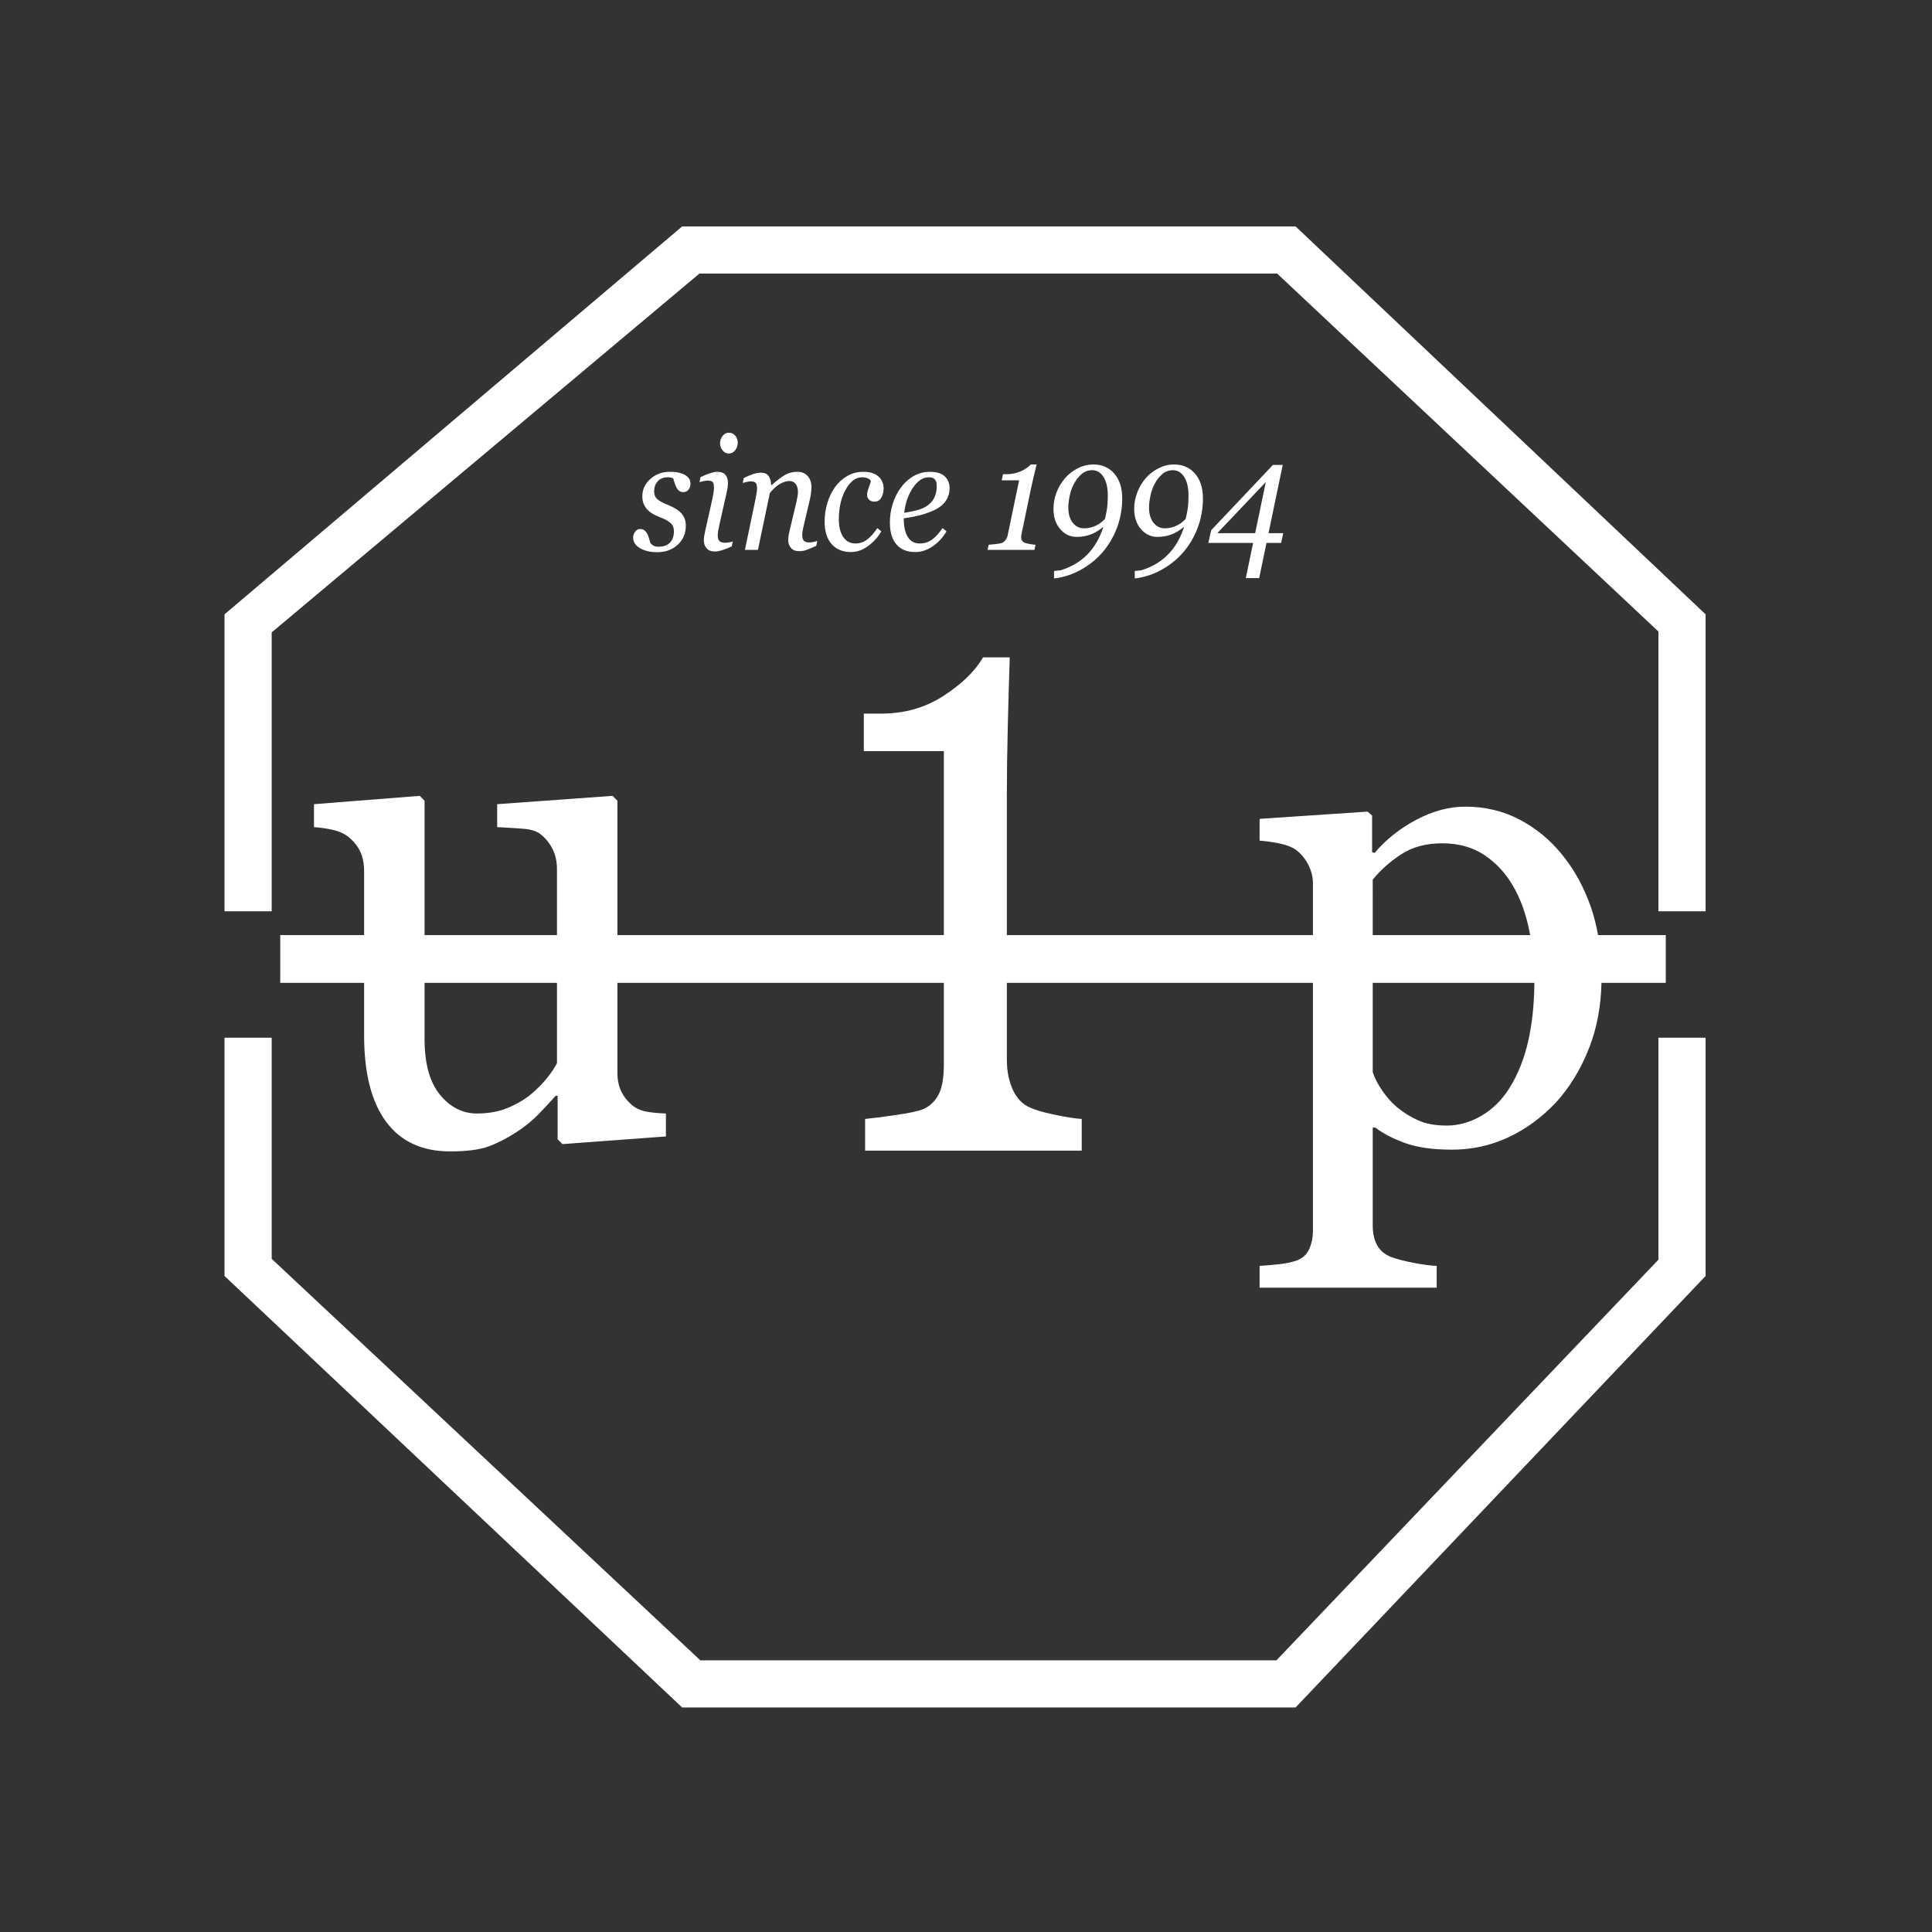 <?xml version="1.0" encoding="iso-8859-1"?>
<!-- Generator: Adobe Illustrator 16.0.0, SVG Export Plug-In . SVG Version: 6.00 Build 0)  -->
<!DOCTYPE svg PUBLIC "-//W3C//DTD SVG 1.1//EN" "http://www.w3.org/Graphics/SVG/1.1/DTD/svg11.dtd">
<svg version="1.1" id="&#x30EC;&#x30A4;&#x30E4;&#x30FC;_1"
	 xmlns="http://www.w3.org/2000/svg" xmlns:xlink="http://www.w3.org/1999/xlink" x="0px" y="0px" width="1024px" height="1024px"
	 viewBox="0 0 1024 1024" style="enable-background:new 0 0 1024 1024;" xml:space="preserve">
<rect x="0" y="0" width="1024" height="1024" fill="#333333" stroke="none"/>
<g>
	<path style="fill:#FFFFFF;" d="M144,483h-25V325.606L361.56,120h325.122L904,325.606V483h-25V334.714L676.913,145h-0.125H370.709
		L144,335.184V483z"/>
	<polygon style="fill:#FFFFFF;" points="879,667.667 676.55,880 371.187,880 144,667.205 144,550 119,550 119,676.297 361.56,905 
		686.682,905 904,676.297 904,550 879,550 	"/>
	<g>
		<g>
			<path style="fill:#FFFFFF;" d="M882.897,495.618h-35.908c-0.899-5.082-2.105-9.907-3.657-14.441
				c-3.693-10.791-8.887-20.27-15.588-28.439c-6.249-7.699-13.716-13.824-22.405-18.374c-8.688-4.55-18.258-6.817-28.702-6.817
				c-8.63,0-17.318,2.333-26.064,6.999c-8.746,4.665-16.073,10.493-21.976,17.5l-1.36-0.354v-19.421l-2.391-2.102l-57.239,3.85
				v11.548c3.412,0.239,6.924,0.734,10.567,1.484c3.628,0.767,6.471,1.838,8.516,3.24c2.728,1.986,4.938,4.608,6.644,7.872
				c1.706,3.272,2.556,6.652,2.556,10.155v27.301H533.649v-74.336c0-10.88,0.173-23.179,0.512-36.904
				c0.337-13.725,0.683-25.71,1.021-35.964h-14.138c-4.203,7.254-11.161,14.038-20.871,20.344
				c-9.71,6.314-20.698,9.462-32.964,9.462h-9.373v19.882h42.418v97.515H327.236V424.39l-2.564-2.572l-61.155,4.418v12.158
				c4.995,0.248,9.512,0.528,13.543,0.833c4.031,0.305,7.073,1.195,9.117,2.662c2.835,2.209,5.053,4.88,6.644,8.004
				c1.591,3.132,2.382,6.718,2.382,10.766v34.958h-70.181v-71.22l-2.556-2.58l-56.052,4.418v12.158
				c3.429,0.248,6.685,0.709,9.776,1.385c3.083,0.676,5.655,1.747,7.716,3.214c2.967,2.209,5.226,4.822,6.775,7.823
				c1.542,3.009,2.309,6.718,2.309,11.128v33.673h-44.447v25.322h44.447v27.862c0,19.998,3.882,35.239,11.647,45.724
				c7.773,10.493,19.083,15.736,33.937,15.736c8.729,0,15.473-0.857,20.237-2.58c4.756-1.723,9.694-4.237,14.796-7.552
				c4.418-2.826,8.334-5.992,11.738-9.487c3.396-3.504,6.462-6.783,9.182-9.858h1.022v23.031l2.563,2.58l54.841-4.056v-12.158
				c-3.404-0.116-6.528-0.396-9.364-0.824c-2.844-0.429-5.283-1.319-7.328-2.672c-2.844-2.085-5.053-4.6-6.644-7.542
				c-1.591-2.941-2.382-6.504-2.382-10.675V520.94h173.021v43.261c0,7.088-0.931,12.413-2.802,15.967
				c-1.879,3.543-4.583,6.115-8.095,7.689c-2.729,1.104-7.699,2.168-14.903,3.19c-7.221,1.03-12.53,1.697-15.934,2.012v16.799
				h114.817V593.06c-3.297-0.157-8.293-0.949-14.985-2.366c-6.71-1.417-11.532-2.992-14.483-4.731
				c-3.296-2.044-5.818-5.242-7.575-9.578c-1.764-4.335-2.646-9.267-2.646-14.788V520.94h162.239v130.933
				c0,3.966-0.685,7.402-2.045,10.32s-3.75,4.962-7.154,6.124c-2.613,0.815-5.564,1.402-8.861,1.757
				c-3.298,0.346-6.702,0.634-10.222,0.873v11.549h93.871v-11.549c-3.297-0.123-7.468-0.676-12.529-1.665
				c-5.044-1.005-8.936-2.027-11.663-3.073c-3.298-1.287-5.737-3.339-7.328-6.143c-1.591-2.803-2.383-6.313-2.383-10.518v-51.923
				h1.36c4.089,3.147,9.372,5.894,15.843,8.227c6.48,2.333,14.765,3.495,24.879,3.495c10.442,0,20.326-2.16,29.641-6.471
				c9.308-4.311,17.772-10.503,25.381-18.547c7.262-7.93,13.114-17.525,17.549-28.784c4.126-10.495,6.306-22.04,6.587-34.605h34.084
				V495.618z M295.203,563.508c-1.253,2.456-3.034,5.12-5.366,8.005c-2.333,2.876-5.02,5.612-8.086,8.185
				c-3.297,2.819-7.386,5.275-12.266,7.36c-4.888,2.086-10.452,3.125-16.7,3.125c-7.609,0-14.137-3.314-19.586-9.949
				c-5.457-6.628-8.177-16.511-8.177-29.649V520.94h70.181V563.508z M727.574,466.215c4.312-5.251,9.423-9.768,15.332-13.56
				c5.903-3.792,13.058-5.688,21.465-5.688c8.746,0,16.239,2.094,22.487,6.298c6.24,4.204,11.301,9.685,15.159,16.445
				c3.857,6.652,6.701,14.466,8.522,23.451c0.166,0.821,0.315,1.639,0.466,2.457h-83.432V466.215z M810.029,551.604
				c-2.159,9.569-5.515,17.97-10.057,25.199c-3.973,6.298-8.919,11.169-14.82,14.606c-5.902,3.446-12.035,5.17-18.398,5.17
				c-5.902,0-10.896-0.908-14.986-2.713c-4.089-1.813-7.896-4.171-11.416-7.09c-2.844-2.447-5.424-5.365-7.757-8.746
				c-2.325-3.387-3.998-6.651-5.021-9.8V520.94h85.671C813.164,532.187,812.097,542.415,810.029,551.604z"/>
		</g>
	</g>
	<g>
		<path style="fill:#FFFFFF;" d="M348.305,292.675c-3.644,0-6.677-0.709-9.101-2.144c-2.423-1.434-3.635-3.313-3.635-5.638
			c0-1.088,0.354-2.119,1.072-3.075c0.709-0.957,1.583-1.435,2.613-1.435c0.989,0,1.781,0.256,2.391,0.759
			c0.602,0.511,1.071,1.104,1.418,1.789c0.371,0.709,0.692,1.55,0.973,2.539c0.288,0.98,0.527,1.789,0.725,2.415
			c0.371,0.461,0.882,0.898,1.533,1.294c0.651,0.396,1.591,0.594,2.819,0.594c2.663,0,4.674-0.742,6.034-2.226
			c1.368-1.476,2.053-3.47,2.053-5.993c0-1.863-0.644-3.347-1.921-4.451c-1.277-1.113-3.182-2.135-5.721-3.058
			c-0.907-0.33-1.979-0.833-3.215-1.5c-1.228-0.667-2.209-1.393-2.951-2.16c-0.882-0.874-1.599-1.912-2.143-3.116
			c-0.536-1.204-0.808-2.629-0.808-4.27c0-3.503,1.41-6.537,4.229-9.092c2.811-2.556,6.273-3.841,10.386-3.841
			c0.964,0,1.995,0.058,3.099,0.165c1.113,0.107,2.333,0.412,3.652,0.907c1.162,0.437,2.143,1.08,2.959,1.945
			c0.808,0.857,1.212,1.97,1.212,3.338c0,1.121-0.33,2.135-1.006,3.05c-0.684,0.915-1.574,1.376-2.679,1.376
			c-0.915,0-1.665-0.223-2.25-0.66c-0.594-0.437-1.088-1.022-1.484-1.764c-0.387-0.733-0.709-1.524-0.957-2.374
			c-0.247-0.85-0.511-1.682-0.807-2.498c-0.47-0.223-0.891-0.371-1.253-0.453c-0.379-0.083-0.865-0.124-1.484-0.124
			c-2.407,0-4.237,0.717-5.481,2.159c-1.245,1.435-1.863,3.141-1.863,5.111c0,1.92,0.561,3.363,1.681,4.335
			c1.121,0.973,2.968,1.979,5.556,3.017c3.347,1.335,5.778,2.868,7.287,4.6c1.516,1.723,2.267,3.857,2.267,6.396
			c0,4.163-1.434,7.551-4.319,10.164C356.317,291.373,352.682,292.675,348.305,292.675z"/>
		<path style="fill:#FFFFFF;" d="M388.398,286.987l-0.552,2.621c-2.267,1.006-4.072,1.714-5.424,2.11
			c-1.36,0.396-2.514,0.593-3.47,0.593c-1.97,0-3.446-0.568-4.435-1.706c-0.981-1.129-1.476-2.531-1.476-4.204
			c0-0.626,0.049-1.286,0.148-1.97c0.099-0.676,0.255-1.542,0.486-2.581l3.899-17.434c0.19-0.956,0.387-1.979,0.569-3.075
			c0.182-1.096,0.28-2.02,0.28-2.786c0-1.533-0.23-2.555-0.684-3.058s-1.385-0.758-2.787-0.758c-0.536,0-1.261,0.098-2.151,0.289
			c-0.899,0.189-1.583,0.354-2.044,0.486l0.552-2.621c1.921-0.956,3.635-1.665,5.168-2.126c1.517-0.462,2.729-0.701,3.61-0.701
			c2.02,0,3.479,0.535,4.394,1.599c0.907,1.071,1.36,2.506,1.36,4.311c0,0.495-0.049,1.162-0.148,2.011
			c-0.099,0.849-0.247,1.69-0.437,2.539l-3.923,17.434c-0.248,1.063-0.462,2.11-0.643,3.141c-0.181,1.022-0.272,1.863-0.272,2.522
			c0,1.558,0.313,2.622,0.939,3.198c0.619,0.569,1.632,0.857,3.034,0.857c0.461,0,1.129-0.066,2.002-0.206
			C387.261,287.342,387.937,287.177,388.398,286.987z M391.021,234.586c0,1.55-0.454,2.91-1.369,4.072
			c-0.906,1.163-2.044,1.739-3.396,1.739c-1.252,0-2.333-0.552-3.248-1.657c-0.907-1.104-1.36-2.366-1.36-3.791
			c0-1.5,0.454-2.812,1.36-3.932c0.915-1.121,1.995-1.682,3.248-1.682c1.401,0,2.547,0.528,3.438,1.583
			C390.575,231.965,391.021,233.193,391.021,234.586z"/>
		<path style="fill:#FFFFFF;" d="M433.175,286.698l-0.552,2.622c-2.226,0.981-3.949,1.698-5.186,2.152
			c-1.236,0.453-2.489,0.676-3.742,0.676c-1.979,0-3.462-0.569-4.443-1.707c-0.989-1.129-1.484-2.53-1.484-4.204
			c0-0.602,0.049-1.261,0.148-1.987c0.099-0.725,0.255-1.583,0.486-2.563l3.644-15.299c0.272-1.179,0.486-2.242,0.643-3.198
			c0.165-0.956,0.248-1.723,0.248-2.3c0-1.83-0.396-3.28-1.179-4.344s-1.937-1.599-3.479-1.599c-1.492,0-3.157,0.544-5.02,1.64
			c-1.847,1.096-3.594,2.679-5.226,4.765l-6.314,30.095h-6.891l5.531-26.576c0.124-0.659,0.305-1.607,0.536-2.852
			c0.239-1.245,0.354-2.25,0.354-3.017c0-1.525-0.239-2.555-0.701-3.074c-0.47-0.52-1.409-0.775-2.819-0.775
			c-0.544,0-1.236,0.099-2.077,0.305s-1.5,0.371-1.97,0.511l0.552-2.621c1.937-0.957,3.643-1.666,5.127-2.136
			c1.483-0.461,2.753-0.692,3.824-0.692c1.945,0,3.347,0.585,4.188,1.764c0.841,1.179,1.286,2.802,1.335,4.879h0.223
			c2.696-2.407,5.02-4.187,6.982-5.349c1.962-1.163,4.195-1.748,6.693-1.748c2.357,0,4.196,0.767,5.522,2.283
			c1.319,1.517,1.979,3.503,1.979,5.959c0,0.495-0.066,1.369-0.198,2.63s-0.346,2.498-0.643,3.733l-3.107,13.164
			c-0.223,0.875-0.437,1.88-0.651,3.018c-0.206,1.129-0.313,2.011-0.313,2.646c0,1.559,0.313,2.613,0.923,3.174
			c0.619,0.561,1.632,0.841,3.034,0.841c0.461,0,1.137-0.082,2.011-0.264C432.037,287.07,432.713,286.888,433.175,286.698z"/>
		<path style="fill:#FFFFFF;" d="M451.021,292.601c-4.303,0-7.708-1.401-10.206-4.188s-3.742-6.751-3.742-11.895
			c0-3.413,0.47-6.693,1.418-9.818c0.948-3.132,2.267-5.91,3.965-8.35c1.698-2.432,3.85-4.418,6.446-5.968
			c2.597-1.541,5.482-2.316,8.656-2.316c3.52,0,6.199,0.833,8.029,2.481c1.83,1.657,2.752,3.734,2.752,6.248
			c0,1.888-0.404,3.537-1.203,4.954c-0.8,1.426-2.003,2.135-3.602,2.135c-1.328,0-2.325-0.371-2.984-1.104
			c-0.667-0.734-0.998-1.55-0.998-2.448c0-0.874,0.264-2.061,0.792-3.578c0.536-1.508,0.957-2.729,1.27-3.652
			c-0.264-0.734-0.874-1.269-1.805-1.616c-0.932-0.338-1.904-0.511-2.918-0.511c-3.347,0-6.231,2.168-8.655,6.496
			c-2.423,4.328-3.635,9.636-3.635,15.917c0,3.883,0.783,6.957,2.349,9.241c1.567,2.283,3.685,3.42,6.339,3.42
			c2.391,0,4.518-0.708,6.38-2.135c1.863-1.417,3.643-3.421,5.341-6.017l2.111,1.714c-1.699,2.984-4.007,5.556-6.924,7.723
			C457.277,291.513,454.228,292.601,451.021,292.601z"/>
		<path style="fill:#FFFFFF;" d="M503.29,258.606c0,2.902-0.816,5.391-2.448,7.469c-1.64,2.077-4.022,3.734-7.147,4.962
			c-2.283,0.931-4.6,1.689-6.94,2.258c-2.333,0.577-4.913,1.055-7.749,1.443c0,4.311,0.726,7.608,2.16,9.892
			c1.442,2.283,3.544,3.42,6.33,3.42c2.457,0,4.633-0.684,6.512-2.052c1.888-1.36,3.734-3.396,5.556-6.1l2.11,1.714
			c-1.97,3.338-4.435,6.001-7.385,7.996c-2.952,1.995-6.018,2.992-9.191,2.992c-4.353,0-7.683-1.36-9.982-4.063
			c-2.308-2.704-3.454-6.545-3.454-11.524c0-3.446,0.486-6.734,1.459-9.859c0.973-3.132,2.39-6.001,4.262-8.597
			c1.822-2.539,4.055-4.591,6.701-6.15c2.646-1.558,5.564-2.34,8.771-2.34c3.536,0,6.166,0.799,7.872,2.406
			C502.441,254.072,503.29,256.117,503.29,258.606z M496.498,257.601c0-1.063-0.132-1.905-0.396-2.515
			c-0.28-0.618-0.618-1.071-1.039-1.368c-0.445-0.33-0.907-0.536-1.401-0.618s-0.997-0.124-1.517-0.124
			c-2.951,0-5.671,1.796-8.177,5.399c-2.489,3.594-4.072,8.078-4.74,13.452c1.723-0.272,3.668-0.667,5.828-1.17
			c2.168-0.503,3.965-1.163,5.391-1.978c2.044-1.171,3.561-2.68,4.559-4.518C496.003,262.316,496.498,260.131,496.498,257.601z"/>
		<path style="fill:#FFFFFF;" d="M549.441,246.176c-0.518,2.052-1.087,4.393-1.705,7.031c-0.618,2.629-1.038,4.5-1.261,5.588
			l-5.103,24.498c-0.051,0.223-0.09,0.454-0.115,0.701c-0.026,0.248-0.033,0.479-0.033,0.693c0,0.717,0.148,1.311,0.445,1.788
			c0.287,0.479,0.643,0.825,1.063,1.039c0.494,0.272,1.426,0.536,2.811,0.783c1.376,0.239,2.48,0.396,3.313,0.445l-0.586,2.704
			h-24.86l0.594-2.704c0.758-0.05,1.937-0.165,3.519-0.346c1.593-0.173,2.705-0.363,3.348-0.552
			c0.659-0.214,1.312-0.701,1.953-1.451c0.635-0.758,1.056-1.632,1.254-2.646l6.074-29.172h-9.215l0.667-3.24h2.036
			c2.556,0,4.954-0.478,7.197-1.451c2.232-0.973,4.088-2.209,5.537-3.709H549.441z"/>
		<path style="fill:#FFFFFF;" d="M594.796,264.195c0,5.375-0.907,10.493-2.712,15.349c-1.812,4.863-4.319,9.174-7.518,12.941
			c-3.148,3.709-6.966,6.833-11.458,9.372c-4.483,2.539-9.307,4.122-14.45,4.748v-3.973l3.471-0.362
			c5.786-1.805,10.534-4.625,14.269-8.458c3.726-3.842,6.536-8.705,8.433-14.606c-2.539,2.077-4.929,3.486-7.195,4.237
			c-2.268,0.75-4.576,1.121-6.94,1.121c-3.496,0-6.423-1.385-8.788-4.155c-2.366-2.77-3.545-6.322-3.545-10.658
			c0-3.025,0.544-5.951,1.624-8.762c1.088-2.803,2.589-5.333,4.509-7.567c1.839-2.126,4.089-3.866,6.735-5.218
			c2.646-1.352,5.416-2.027,8.325-2.027c4.55,0,8.227,1.615,11.029,4.83C593.395,254.229,594.796,258.623,594.796,264.195z
			 M587.154,262.547c0-4.122-0.758-7.37-2.291-9.76c-1.525-2.382-3.504-3.577-5.936-3.577c-2.168,0-4.056,0.684-5.654,2.044
			c-1.6,1.369-2.934,3.066-4.022,5.119c-1.056,1.987-1.83,4.155-2.31,6.504c-0.477,2.341-0.716,4.418-0.716,6.215
			c0,3.248,0.768,5.877,2.309,7.897s3.568,3.034,6.107,3.034c1.896,0,3.775-0.388,5.646-1.171c1.872-0.774,3.645-2.019,5.317-3.742
			c0.271-0.956,0.595-2.457,0.973-4.5C586.964,268.564,587.154,265.877,587.154,262.547z"/>
		<path style="fill:#FFFFFF;" d="M637.577,264.195c0,5.375-0.907,10.493-2.712,15.349c-1.814,4.863-4.319,9.174-7.518,12.941
			c-3.149,3.709-6.965,6.833-11.458,9.372c-4.492,2.539-9.306,4.122-14.449,4.748v-3.973l3.469-0.362
			c5.779-1.805,10.535-4.625,14.261-8.458c3.735-3.842,6.546-8.705,8.441-14.606c-2.538,2.077-4.938,3.486-7.204,4.237
			c-2.259,0.75-4.575,1.121-6.934,1.121c-3.494,0-6.421-1.385-8.785-4.155c-2.367-2.77-3.546-6.322-3.546-10.658
			c0-3.025,0.544-5.951,1.624-8.762c1.088-2.803,2.589-5.333,4.501-7.567c1.847-2.126,4.098-3.866,6.742-5.218
			c2.639-1.352,5.415-2.027,8.326-2.027c4.551,0,8.227,1.615,11.029,4.83C636.168,254.229,637.577,258.623,637.577,264.195z
			 M629.936,262.547c0-4.122-0.768-7.37-2.291-9.76c-1.525-2.382-3.504-3.577-5.943-3.577c-2.168,0-4.048,0.684-5.646,2.044
			c-1.601,1.369-2.937,3.066-4.024,5.119c-1.055,1.987-1.828,4.155-2.308,6.504c-0.478,2.341-0.717,4.418-0.717,6.215
			c0,3.248,0.767,5.877,2.308,7.897c1.533,2.02,3.57,3.034,6.108,3.034c1.896,0,3.776-0.388,5.646-1.171
			c1.871-0.774,3.644-2.019,5.316-3.742c0.265-0.956,0.594-2.457,0.973-4.5C629.738,268.564,629.936,265.877,629.936,262.547z"/>
		<path style="fill:#FFFFFF;" d="M680.136,282.602l-1.112,5.16h-7.757l-3.883,18.646h-7.081l3.875-18.646h-23.724l1.476-6.718
			l32.75-34.621h5.192l-7.533,36.179H680.136z M670.896,255.515l-25.728,27.087h20.088L670.896,255.515z"/>
	</g>
</g>
</svg>
